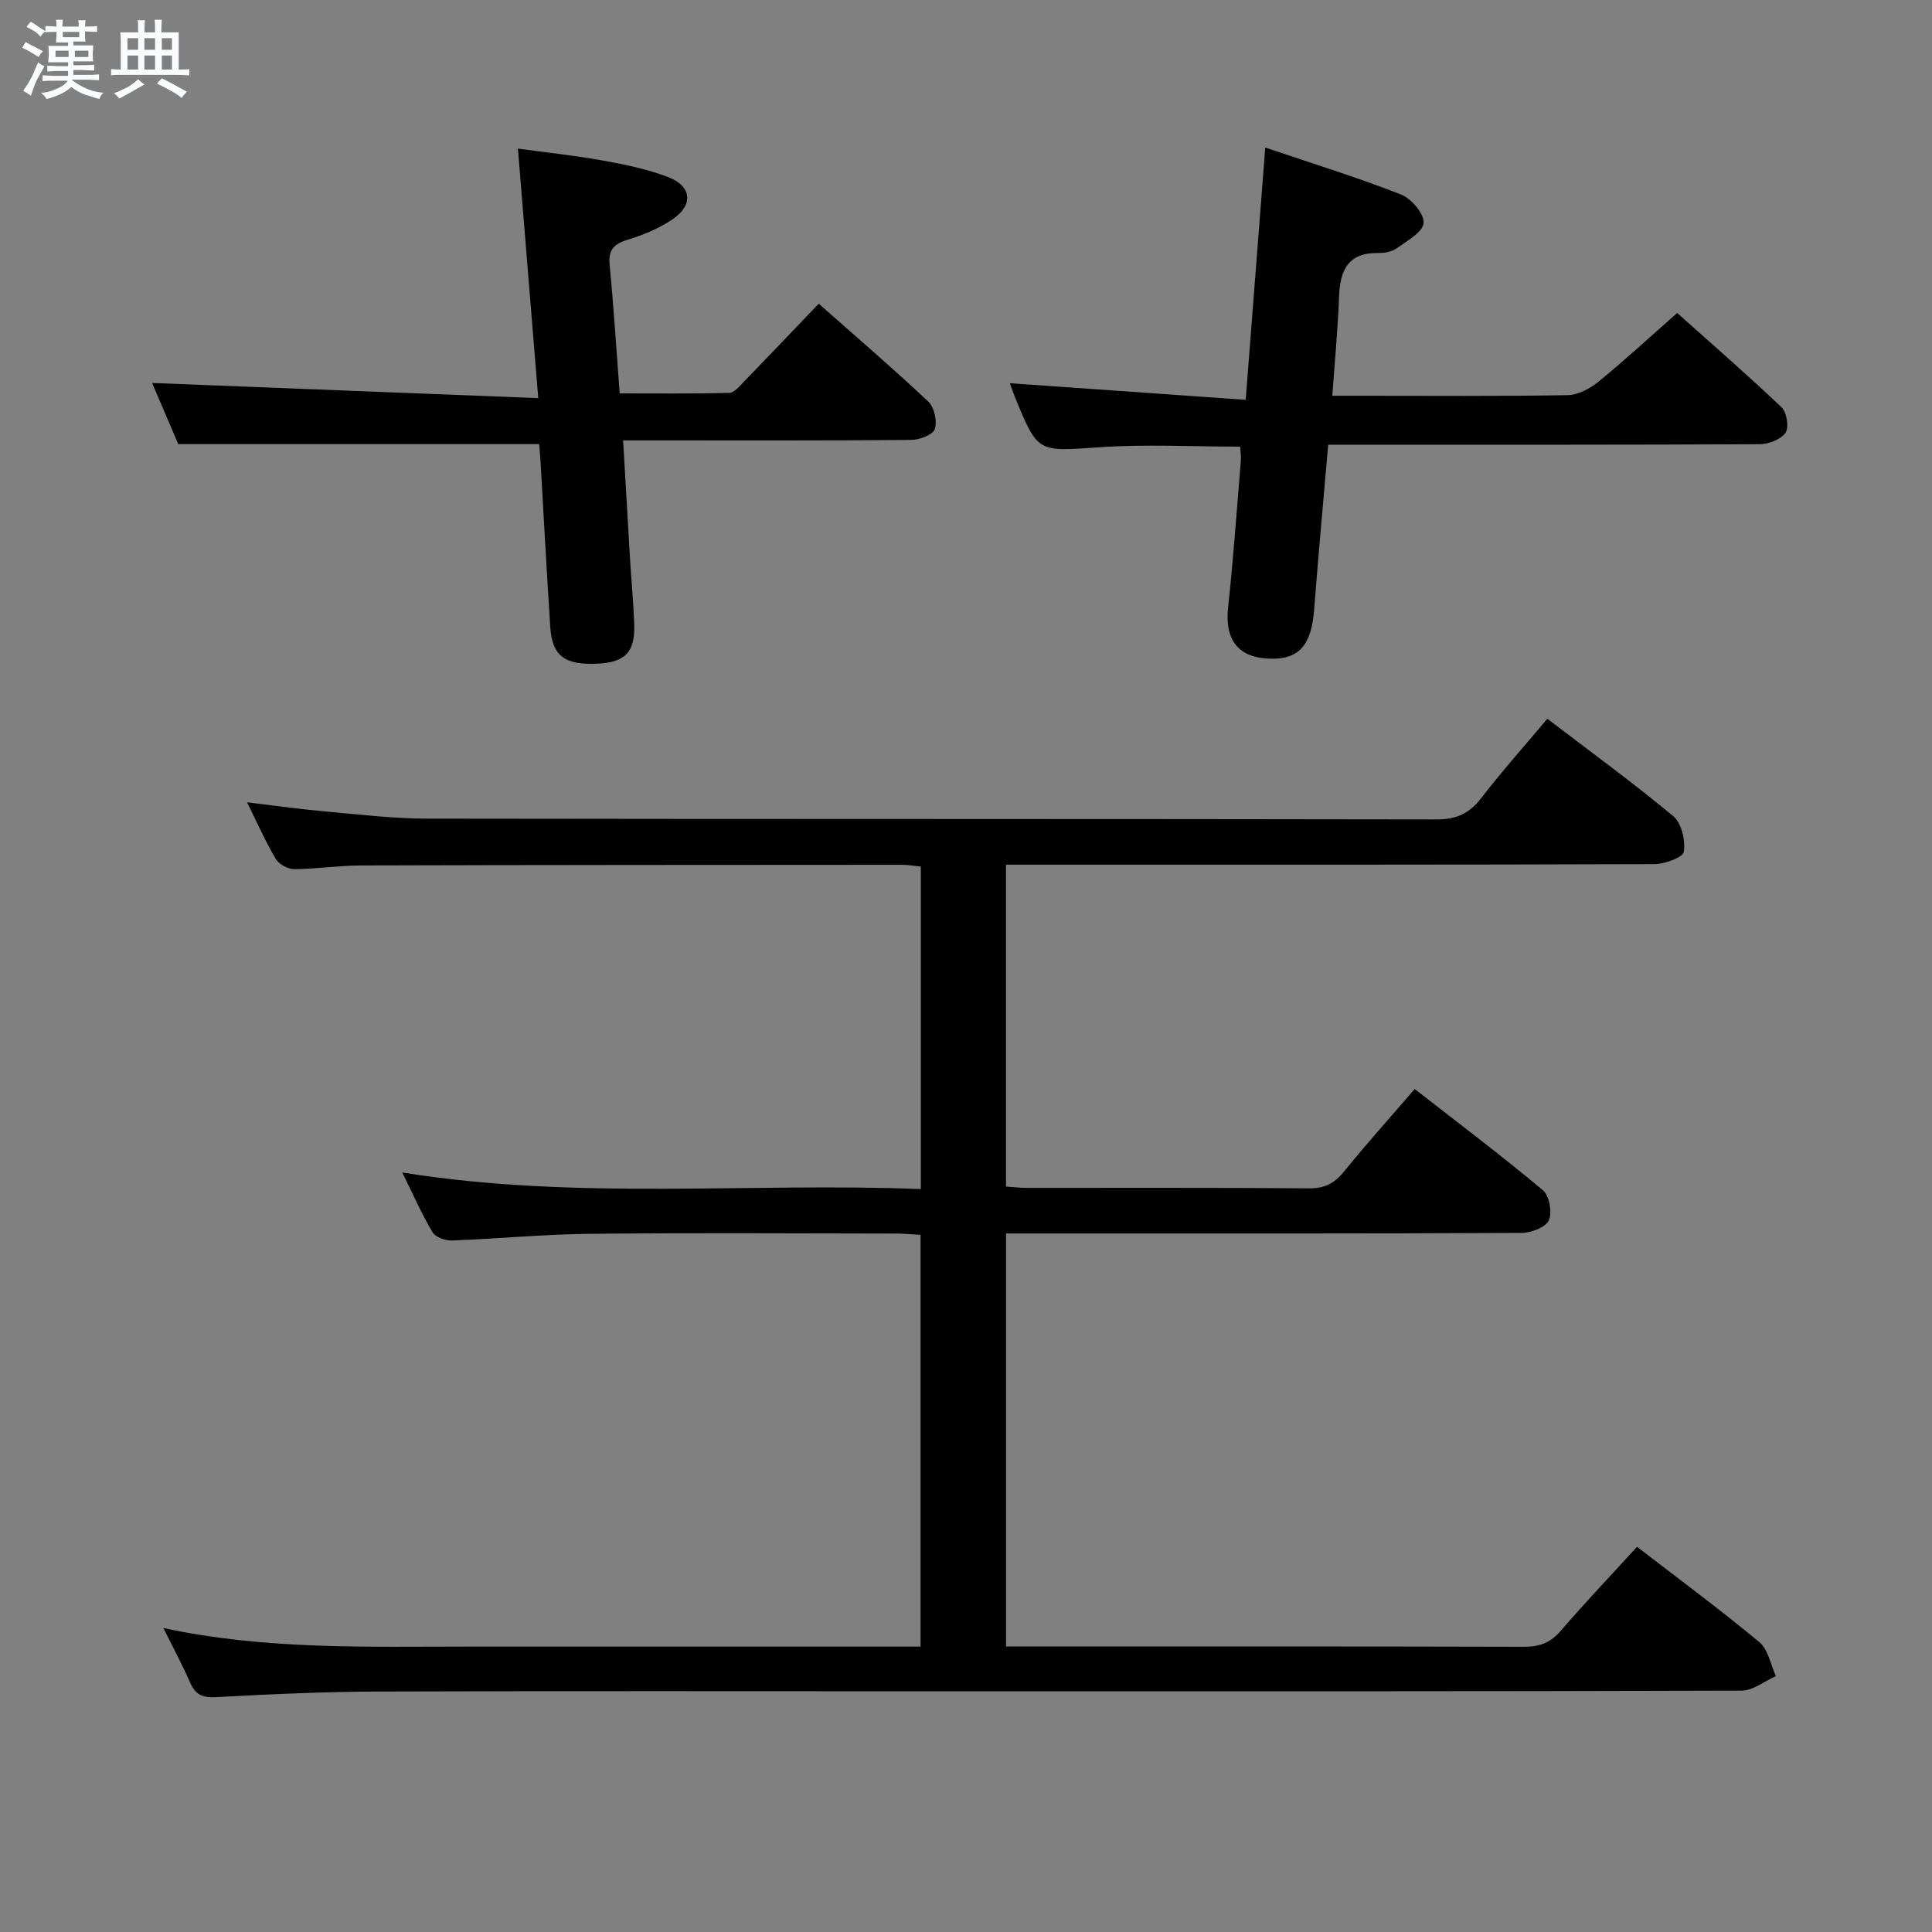 <svg enable-background="new 0 0 400 400" viewBox="0 0 400 400" xmlns="http://www.w3.org/2000/svg"><rect x="0" y="0" width="400" height="400" fill="#808080" stroke="none"/><path d="m6.8 9.5c.6.3 1.3.7 2.1 1.1-.4.4-.7.8-.9 1.2-.7-.4-1.3-.8-1.8-1.1s-1.1-.6-1.6-.8c.2-.4.5-.8.7-1.2.4.2.8.5 1.5.8zm.9 6.9c-.3.6-.5 1.1-.7 1.7s-.4 1.1-.6 1.7c-.6-.4-1.1-.7-1.6-1 .7-1 1.2-1.8 1.5-2.4.3-.5.6-1.1.8-1.7.3-.6.5-1.2.8-1.8.3.3.8.6 1.3.8-.7 1.3-1.2 2.2-1.5 2.7zm.1-11c.4.3 1 .7 1.7 1.1-.5.2-.8.6-1.1 1.1-.5-.6-1-1-1.4-1.2s-.9-.6-1.5-.8c.2-.4.5-.7.9-1.1.5.3.9.6 1.4.9zm10.5 13.1c1 .4 2 .6 3.1.7-.4.4-.7.8-.8 1.3-.9-.2-1.9-.6-3-.9-1-.4-2-.9-2.8-1.6-.5.4-1.1.9-1.9 1.3s-1.9.9-3.3 1.2c-.1-.3-.5-.8-1.1-1.3 1 0 2.1-.3 3.2-.8 1.2-.5 1.9-1 2.3-1.7h-3.2c-.4 0-1 0-2 .1v-1.2c1 0 1.7.1 2 .1h3.3v-1h-2.3c-.2 0-.9 0-2 .1v-1.2c1.2 0 1.9.1 2 .1h2.3v-.8h-4.1c0-.7.1-1.2.1-1.6 0-.5 0-1.1-.1-1.8h4.1v-.7h-2.5c0-.6.1-1.1.1-1.6v-.6h-.5c-.4 0-1 0-1.8.1v-1.3c1.2 0 1.9.1 2.1.1h.2c0-.3 0-.8-.1-1.4h1.4c0 .6-.1 1-.1 1.4h3.4c0-.4 0-.8-.1-1.3h1.5c0 .4-.1.9-.1 1.3.7 0 1.5 0 2.5-.1v1.2c-1 0-1.8-.1-2.5-.1v.6c0 .3 0 .8.1 1.5h-2.5v.8h4.1c0 .7-.1 1.3-.1 1.8s0 1 .1 1.5h-4.1v.8h1.4c.8 0 1.8 0 2.9-.1v1.2c-1 0-1.9-.1-2.8-.1h-1.5v1h3.2c.3 0 1 0 2.1-.1v1.2c-1.1 0-1.8-.1-2.1-.1h-3.4l-.1.1c1.4 1 2.4 1.5 3.4 1.9zm-4.1-6.7v-1.3h-2.7v1.3zm2.2-4.1v-1.1h-3.4v1.1zm1.9 4.1v-1.3h-2.8v1.3z" fill="#fafbfc"/><path d="m37 6.7v2.3 5.4c1 0 1.8 0 2.2-.1v1.3c-.6 0-1.5-.1-2.5-.1h-11.9c-.7 0-1.3 0-1.8.1v-1.3c.5 0 1.1.1 2 .1v-5.2c0-1 0-1.8-.1-2.5h3.7c0-1.3 0-2.1-.1-2.5h1.5c0 .4-.1 1.3-.1 2.5h2.2c0-1.2 0-2.1-.1-2.6h1.5c0 .4-.1 1.3-.1 2.6zm-12.3 13.7c-.3-.4-.7-.8-1.1-1.1 1.1-.4 2.1-.9 2.9-1.3.8-.5 1.5-1 2.1-1.6.4.4.9.8 1.3 1.1-2.5 1.4-4.2 2.4-5.2 2.9zm3.9-10.1v-2.4h-2.2v2.4zm0 4.1v-2.9h-2.2v2.9zm3.5-4.1v-2.4h-2.2v2.4zm0 4.1v-2.9h-2.2v2.9zm.4 2.9 1-1.1c.6.3 1.4.7 2.5 1.3s2 1.1 2.7 1.5c-.4.4-.8.8-1.1 1.3-.8-.8-2.5-1.7-5.1-3zm3.1-7v-2.4h-2.1v2.4zm0 4.1v-2.9h-2.1v2.9z" fill="#fafbfc"/><g fill="#000001"><path d="m338.93 320.25c8.85 6.82 17.29 13.06 25.34 19.75 1.82 1.52 2.31 4.64 3.41 7.02-2.37 1.05-4.74 3.01-7.11 3.01-55 .17-110 .13-165 .13-39 0-78-.08-117 .05-11.31.04-22.63.55-33.93 1.17-2.85.16-4.23-.61-5.31-3.09-1.6-3.64-3.49-7.16-5.5-11.22 21.12 4.53 42.09 3.84 63.02 3.84h88 5.74c0-28.48 0-56.57 0-85.25-1.66-.09-3.41-.26-5.17-.27-21.17-.02-42.33-.17-63.5.06-9.46.1-18.91 1.03-28.37 1.38-1.34.05-3.37-.66-3.98-1.68-2.19-3.66-3.91-7.6-6.29-12.4 36.16 5.8 71.67 2.04 107.37 3.43 0-22.58 0-44.49 0-66.76-1.29-.13-2.56-.37-3.83-.37-37.33.02-74.66.02-112 .13-4.65.01-9.29.74-13.94.76-1.3.01-3.14-1.02-3.8-2.13-2.11-3.56-3.79-7.38-5.93-11.7 5.7.68 10.82 1.41 15.96 1.87 7.11.63 14.24 1.5 21.36 1.51 69.67.11 139.33.03 209 .16 4.12.01 6.78-1.27 9.23-4.45 4.26-5.52 8.92-10.74 13.66-16.39 8.83 6.75 17.68 13.19 26.07 20.17 1.72 1.43 2.56 5.04 2.18 7.38-.19 1.19-4 2.55-6.17 2.55-42.67.15-85.33.11-128 .11-1.96 0-3.93 0-6.16 0v66.64c1.39.09 2.82.27 4.25.28 19.5.02 39-.07 58.5.09 3.18.03 5.21-.99 7.17-3.4 4.61-5.68 9.5-11.13 14.7-17.16 8.93 6.96 17.91 13.74 26.54 20.95 1.34 1.12 1.97 4.63 1.22 6.25-.68 1.46-3.68 2.58-5.67 2.59-32.5.16-65 .11-97.5.11-2.97 0-5.94 0-9.2 0v85.52h4.7c34.17 0 68.33-.04 102.5.06 3.27.01 5.56-.85 7.72-3.39 4.95-5.76 10.23-11.29 15.72-17.31z"/><path d="m347.24 64.8c6.38 5.7 14.14 12.45 21.6 19.51 1.09 1.03 1.6 4.18.83 5.29-.96 1.39-3.5 2.36-5.36 2.37-27.82.14-55.64.1-83.47.1-1.8 0-3.6 0-5.85 0-1 11.67-2.05 22.9-2.91 34.13-.55 7.25-3.03 10.26-8.88 10.18-6.8-.09-9.68-3.83-8.93-10.68 1.09-10.07 1.79-20.18 2.63-30.28.08-.95-.08-1.91-.14-2.95-9.91 0-19.56-.53-29.13.13-12.77.88-12.75 1.27-17.5-10.41-.43-1.05-.79-2.13-1.05-2.85 16.04 1.13 32.03 2.25 48.83 3.44 1.38-17.87 2.69-34.66 4.05-52.23 9.7 3.28 19.02 6.16 28.09 9.71 2.15.84 4.86 4.04 4.69 5.91-.17 1.92-3.45 3.72-5.59 5.25-1 .72-2.54.98-3.82.96-6.23-.09-7.89 3.58-8.09 9.02-.24 6.62-.88 13.22-1.4 20.54h5.76c14.33 0 28.66.12 42.98-.13 2.15-.04 4.61-1.36 6.36-2.78 5.42-4.42 10.56-9.17 16.3-14.23z"/><path d="m111.44 82.43c-1.48-18.13-2.81-34.5-4.21-51.66 5.78.79 11.79 1.42 17.72 2.49 4.54.82 9.14 1.77 13.43 3.42 4.8 1.85 5.22 5.71 1 8.63-2.81 1.94-6.14 3.32-9.43 4.32-2.9.89-4.03 2.11-3.73 5.24.83 8.59 1.37 17.21 2.08 26.58 7.56 0 15.13.09 22.69-.11 1.05-.03 2.16-1.41 3.06-2.34 5.09-5.25 10.13-10.55 15.46-16.12 7.66 6.77 15.33 13.35 22.68 20.26 1.25 1.17 1.88 4.07 1.35 5.7-.39 1.18-3.16 2.22-4.87 2.24-17.82.16-35.65.1-53.47.1-1.81 0-3.61 0-6.19 0 .49 8.46.95 16.51 1.43 24.55.27 4.48.7 8.95.87 13.43.22 5.79-1.83 7.95-7.48 8.24-6.87.34-9.5-1.55-9.9-7.53-.75-11.44-1.35-22.89-2.02-34.34-.07-1.16-.18-2.31-.29-3.58-24.77 0-49.44 0-74.71 0-1.73-4.04-3.79-8.84-5.42-12.66 26.21 1.02 52.53 2.06 79.95 3.14z"/></g></svg>